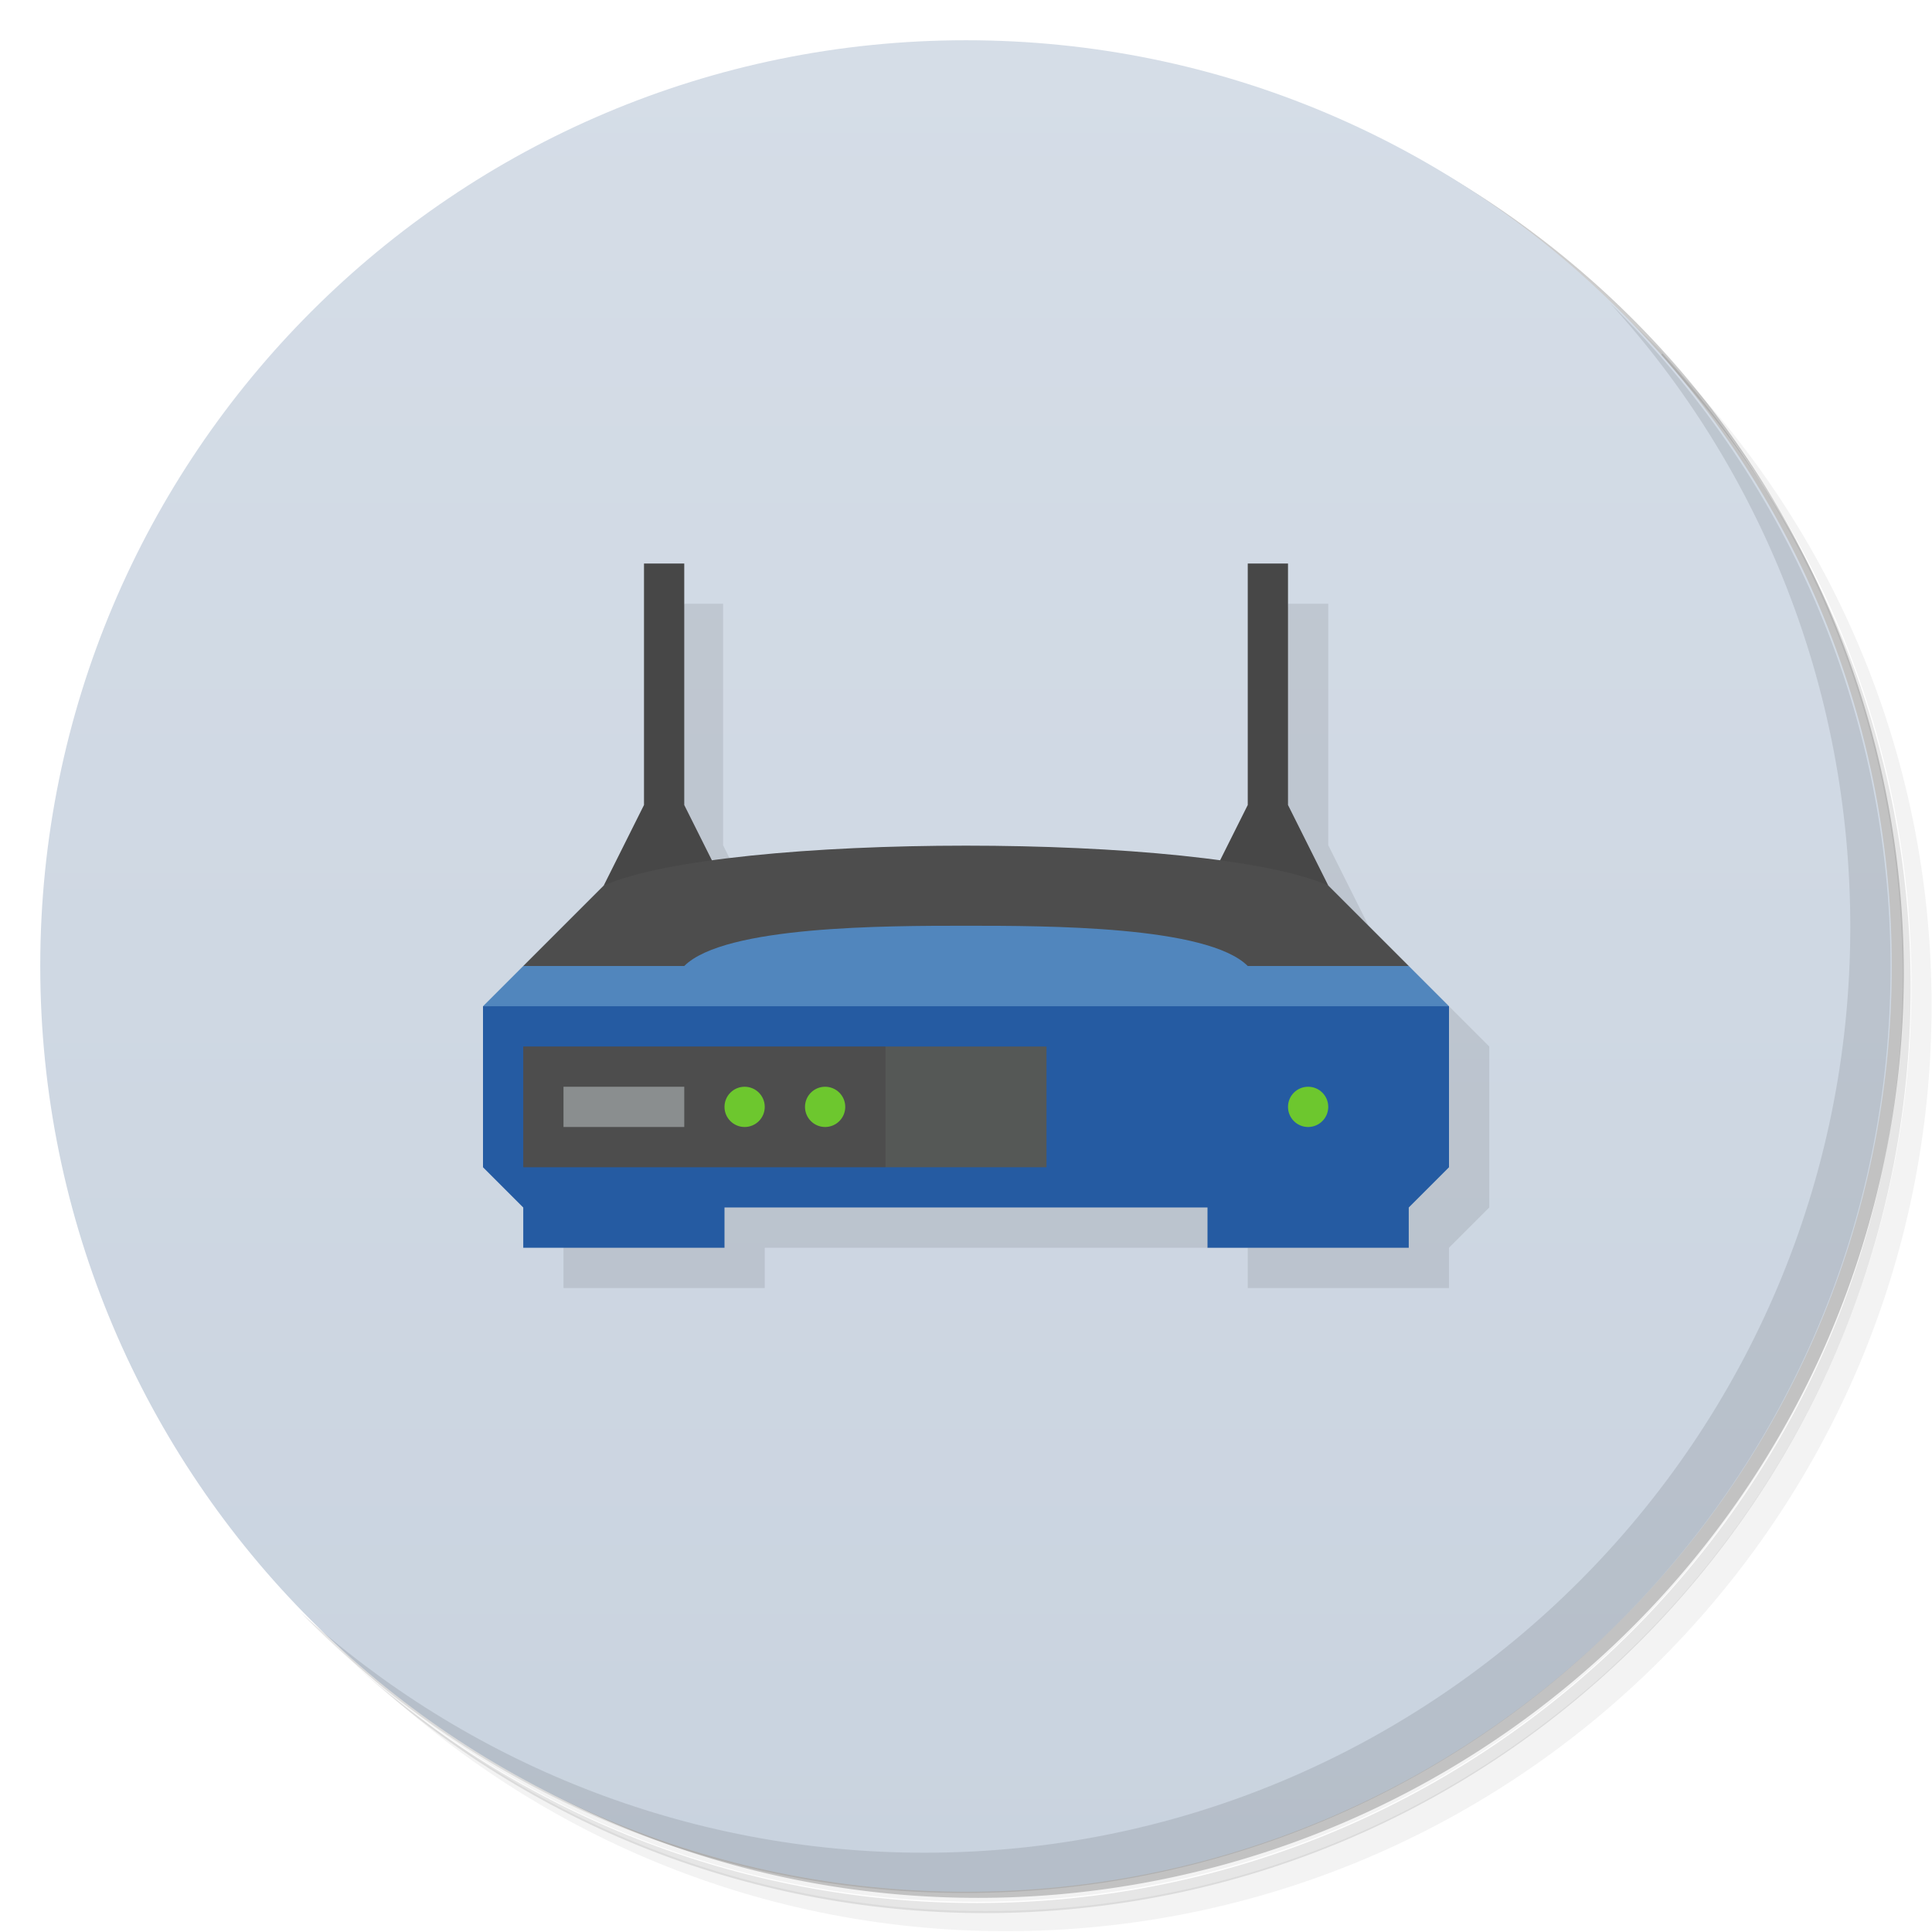 <svg version="1.1" viewBox="0 0 48 48" xmlns="http://www.w3.org/2000/svg">
 <defs>
  <linearGradient id="bg" x1="1" x2="47" gradientTransform="rotate(-90,24,24)" gradientUnits="userSpaceOnUse">
   <stop style="stop-color:#c9d3df" offset="0"/>
   <stop style="stop-color:#d5dde7" offset="1"/>
  </linearGradient>
 </defs>
 <path d="m36.3 5c5.86 4.06 9.69 10.8 9.69 18.5 0 12.4-10.1 22.5-22.5 22.5-7.67 0-14.4-3.83-18.5-9.69 1.04 1.82 2.31 3.5 3.78 4.97 4.08 3.71 9.51 5.97 15.5 5.97 12.7 0 23-10.3 23-23 0-5.95-2.26-11.4-5.97-15.5-1.47-1.48-3.15-2.74-4.97-3.78zm4.97 3.78c3.85 4.11 6.22 9.64 6.22 15.7 0 12.7-10.3 23-23 23-6.08 0-11.6-2.36-15.7-6.22 4.16 4.14 9.88 6.72 16.2 6.72 12.7 0 23-10.3 23-23 0-6.34-2.58-12.1-6.72-16.2z" style="opacity:.05"/>
 <path d="m41.3 8.78c3.71 4.08 5.97 9.51 5.97 15.5 0 12.7-10.3 23-23 23-5.95 0-11.4-2.26-15.5-5.97 4.11 3.85 9.64 6.22 15.7 6.22 12.7 0 23-10.3 23-23 0-6.08-2.36-11.6-6.22-15.7z" style="opacity:.1"/>
 <path d="m31.2 2.38c8.62 3.15 14.8 11.4 14.8 21.1 0 12.4-10.1 22.5-22.5 22.5-9.71 0-18-6.14-21.1-14.8a23 23 0 0 0 44.9-7 23 23 0 0 0-16-21.9z" style="opacity:.2"/>
 <path d="m1 24c0-12.7 10.3-23 23-23s23 10.3 23 23-10.3 23-23 23-23-10.3-23-23z" style="fill:url(#bg)"/>
 <path d="m17 15-3 16v1h5v-1h12v1h5v-1l1-1v-4l-3-3-1-2v-6h-1l-0.768 7.54h-12.5l-0.768-1.54v-6h-1z" style="fill:#191919;opacity:.1"/>
 <path d="m40 7.53c3.71 4.08 5.97 9.51 5.97 15.5 0 12.7-10.3 23-23 23-5.95 0-11.4-2.26-15.5-5.97 4.18 4.29 10 6.97 16.5 6.97 12.7 0 23-10.3 23-23 0-6.46-2.68-12.3-6.97-16.5z" style="opacity:.1"/>
 <path d="m16 14v6l-1 2h3l-1-2v-6h-1zm15 0v6l-1 2h3l-1-2v-6h-1z" style="fill:#474747"/>
 <path d="m33 22 2 2-11 1-11-1 2-2c3-1.32 15-1.32 18 0z" style="fill:#4d4d4d"/>
 <path d="m12 25 1-1h4c1-1 5-1 7-1s6 0 7 1h4l1 1-12 1z" style="fill:#5186bd"/>
 <path d="m12 25v4l1 1v1h5v-1h12v1h5v-1l1-1v-4h-24z" style="fill:#255ba2"/>
 <circle cx="32.5" cy="27.5" r=".5" style="fill:#6dc72e"/>
 <path d="m22 26h4v3h-4l-1-1.5z" style="fill:#555856"/>
 <rect x="13" y="26" width="9" height="3" style="fill:#4d4d4d"/>
 <circle cx="20.5" cy="27.5" r=".5" style="fill:#6dc72e"/>
 <circle cx="18.5" cy="27.5" r=".5" style="fill:#6dc72e"/>
 <rect x="14" y="27" width="3" height="1" style="fill:#8a8e8f"/>
</svg>
